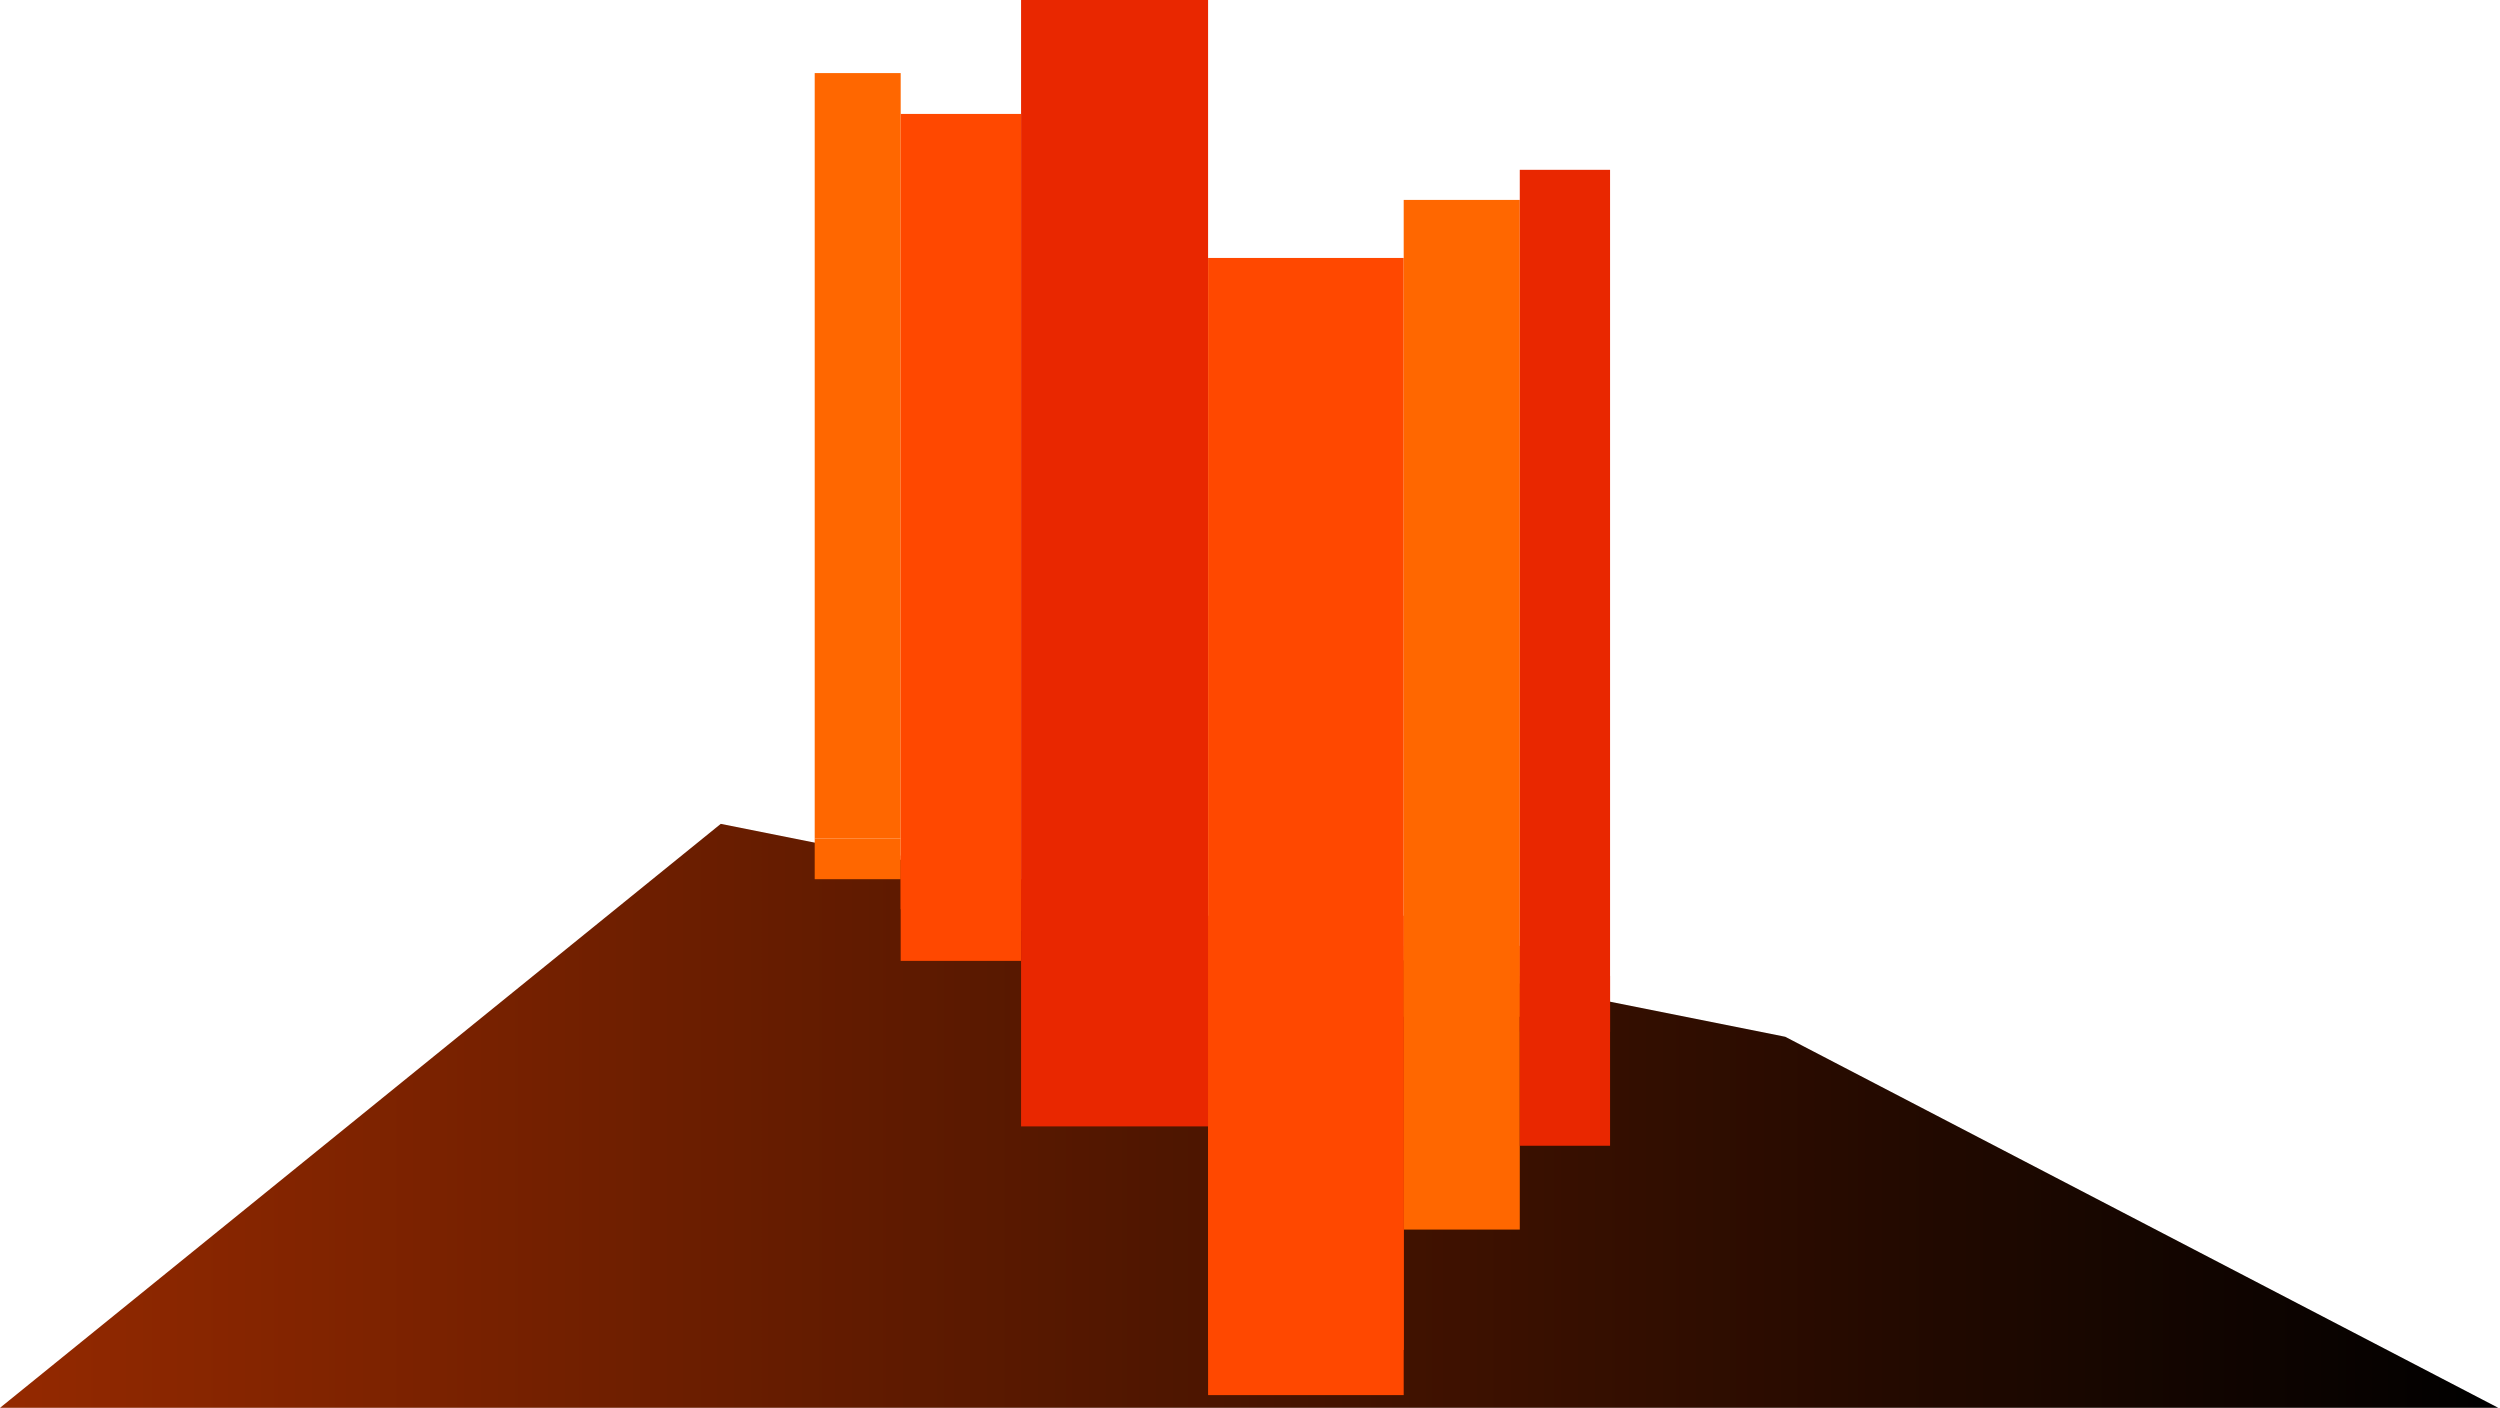 <svg width="1163" height="655" viewBox="0 0 1163 655" fill="none" xmlns="http://www.w3.org/2000/svg">
<g id="Volcano">
<path id="Montain" d="M0 654.92L335.296 383.263L830.484 482.301L1162.2 654.92C1162.2 654.92 1162.2 654.92 575.394 654.92C575.394 654.92 53.894 654.92 0 654.92Z" fill="url(#paint0_linear_510_14640)"/>
<g id="Down-lava">
<rect id="Rect-1" x="379" y="390" width="40" height="19" fill="#FF6700"/>
<rect id="Rect-2" x="419" y="398" width="56" height="49" fill="#FF4800"/>
<rect id="Rect-3" x="475" y="409" width="87" height="115" fill="#E92700"/>
<rect id="Rect-4" x="562" y="426" width="91" height="223" fill="#FF4800"/>
<rect id="Rect-5" x="653" y="440" width="54" height="132" fill="#FF6700"/>
<rect id="Rect-6" x="707" y="454" width="42" height="79" fill="#E92700"/>
</g>
<g id="Up-lava">
<rect id="up-rect-1" x="379" y="34" width="40" height="356" fill="#FF6700"/>
<rect id="up-rect-2" x="419" y="53" width="56" height="370" fill="#FF4800"/>
<rect id="up-rect-3" x="475" width="87" height="433" fill="#E92700"/>
<rect id="up-rect-4" x="562" y="120" width="91" height="508" fill="#FF4800"/>
<rect id="up-rect-5" x="653" y="93" width="54" height="380" fill="#FF6700"/>
<rect id="up-rect-6" x="707" y="79" width="42" height="401" fill="#E92700"/>
</g>
</g>
<defs>
<linearGradient id="paint0_linear_510_14640" x1="-0.09" y1="728.033" x2="1162.11" y2="728.033" gradientUnits="userSpaceOnUse">
<stop stop-color="#942900"/>
<stop offset="1"/>
</linearGradient>
</defs>
</svg>
